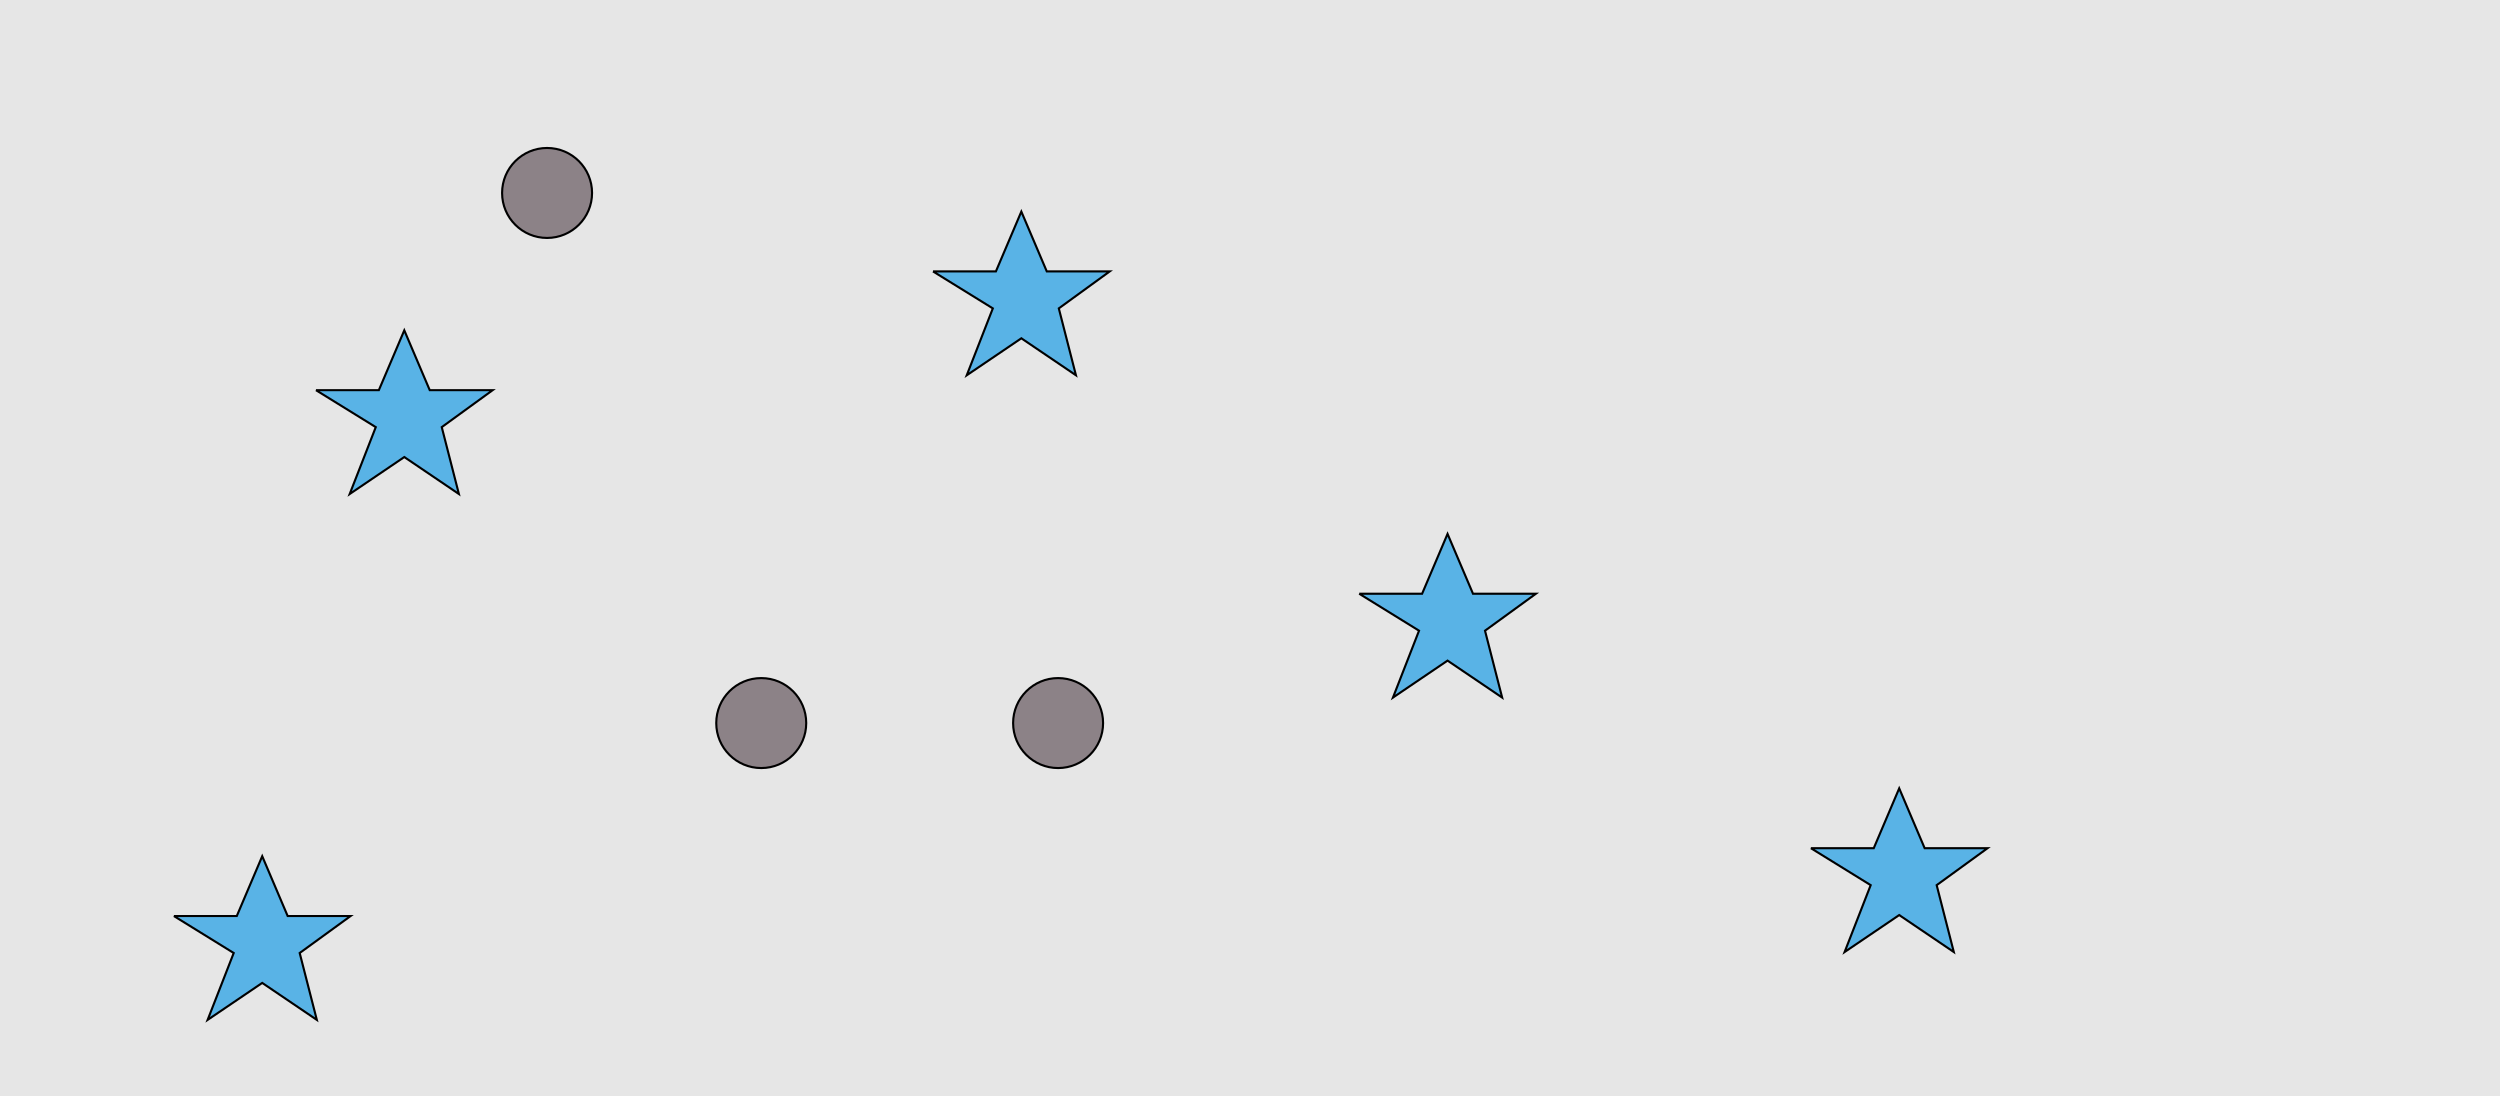 <?xml version="1.0" encoding="UTF-8"?>
<svg xmlns="http://www.w3.org/2000/svg" xmlns:xlink="http://www.w3.org/1999/xlink" width="1179pt" height="517pt" viewBox="0 0 1179 517" version="1.1">
<g id="surface776">
<rect x="0" y="0" width="1179" height="517" style="fill:rgb(90%,90%,90%);fill-opacity:1;stroke:none;"/>
<path style="fill-rule:nonzero;fill:rgb(35%,70%,90%);fill-opacity:1;stroke-width:1;stroke-linecap:butt;stroke-linejoin:miter;stroke:rgb(0%,0%,0%);stroke-opacity:1;stroke-miterlimit:10;" d="M 440 128 L 469.664 128 L 481.664 99.785 L 493.664 128 L 523.332 128 L 499.332 145.438 L 507.418 176.98 L 481.664 159.543 L 455.914 176.98 L 468.215 145.438 L 440 128 "/>
<path style="fill-rule:nonzero;fill:rgb(35%,70%,90%);fill-opacity:1;stroke-width:1;stroke-linecap:butt;stroke-linejoin:miter;stroke:rgb(0%,0%,0%);stroke-opacity:1;stroke-miterlimit:10;" d="M 82 432 L 111.664 432 L 123.664 403.785 L 135.664 432 L 165.332 432 L 141.332 449.438 L 149.418 480.98 L 123.664 463.543 L 97.914 480.98 L 110.215 449.438 L 82 432 "/>
<path style="fill-rule:nonzero;fill:rgb(35%,70%,90%);fill-opacity:1;stroke-width:1;stroke-linecap:butt;stroke-linejoin:miter;stroke:rgb(0%,0%,0%);stroke-opacity:1;stroke-miterlimit:10;" d="M 641 280 L 670.664 280 L 682.664 251.785 L 694.664 280 L 724.332 280 L 700.332 297.438 L 708.418 328.98 L 682.664 311.543 L 656.914 328.98 L 669.215 297.438 L 641 280 "/>
<path style="fill-rule:nonzero;fill:rgb(35%,70%,90%);fill-opacity:1;stroke-width:1;stroke-linecap:butt;stroke-linejoin:miter;stroke:rgb(0%,0%,0%);stroke-opacity:1;stroke-miterlimit:10;" d="M 854 400 L 883.664 400 L 895.664 371.785 L 907.664 400 L 937.332 400 L 913.332 417.438 L 921.418 448.98 L 895.664 431.543 L 869.914 448.98 L 882.215 417.438 L 854 400 "/>
<path style="fill-rule:nonzero;fill:rgb(35%,70%,90%);fill-opacity:1;stroke-width:1;stroke-linecap:butt;stroke-linejoin:miter;stroke:rgb(0%,0%,0%);stroke-opacity:1;stroke-miterlimit:10;" d="M 149 184 L 178.664 184 L 190.664 155.785 L 202.664 184 L 232.332 184 L 208.332 201.438 L 216.418 232.98 L 190.664 215.543 L 164.914 232.98 L 177.215 201.438 L 149 184 "/>
<path style="fill-rule:nonzero;fill:rgb(55%,51%,53%);fill-opacity:1;stroke-width:1;stroke-linecap:butt;stroke-linejoin:miter;stroke:rgb(0%,0%,0%);stroke-opacity:1;stroke-miterlimit:10;" d="M 279.215 91 C 279.215 102.715 269.715 112.215 258 112.215 C 246.285 112.215 236.785 102.715 236.785 91 C 236.785 79.285 246.285 69.785 258 69.785 C 269.715 69.785 279.215 79.285 279.215 91 "/>
<path style="fill-rule:nonzero;fill:rgb(55%,51%,53%);fill-opacity:1;stroke-width:1;stroke-linecap:butt;stroke-linejoin:miter;stroke:rgb(0%,0%,0%);stroke-opacity:1;stroke-miterlimit:10;" d="M 520.215 341 C 520.215 352.715 510.715 362.215 499 362.215 C 487.285 362.215 477.785 352.715 477.785 341 C 477.785 329.285 487.285 319.785 499 319.785 C 510.715 319.785 520.215 329.285 520.215 341 "/>
<path style="fill-rule:nonzero;fill:rgb(55%,51%,53%);fill-opacity:1;stroke-width:1;stroke-linecap:butt;stroke-linejoin:miter;stroke:rgb(0%,0%,0%);stroke-opacity:1;stroke-miterlimit:10;" d="M 380.215 341 C 380.215 352.715 370.715 362.215 359 362.215 C 347.285 362.215 337.785 352.715 337.785 341 C 337.785 329.285 347.285 319.785 359 319.785 C 370.715 319.785 380.215 329.285 380.215 341 "/>
</g>
</svg>
